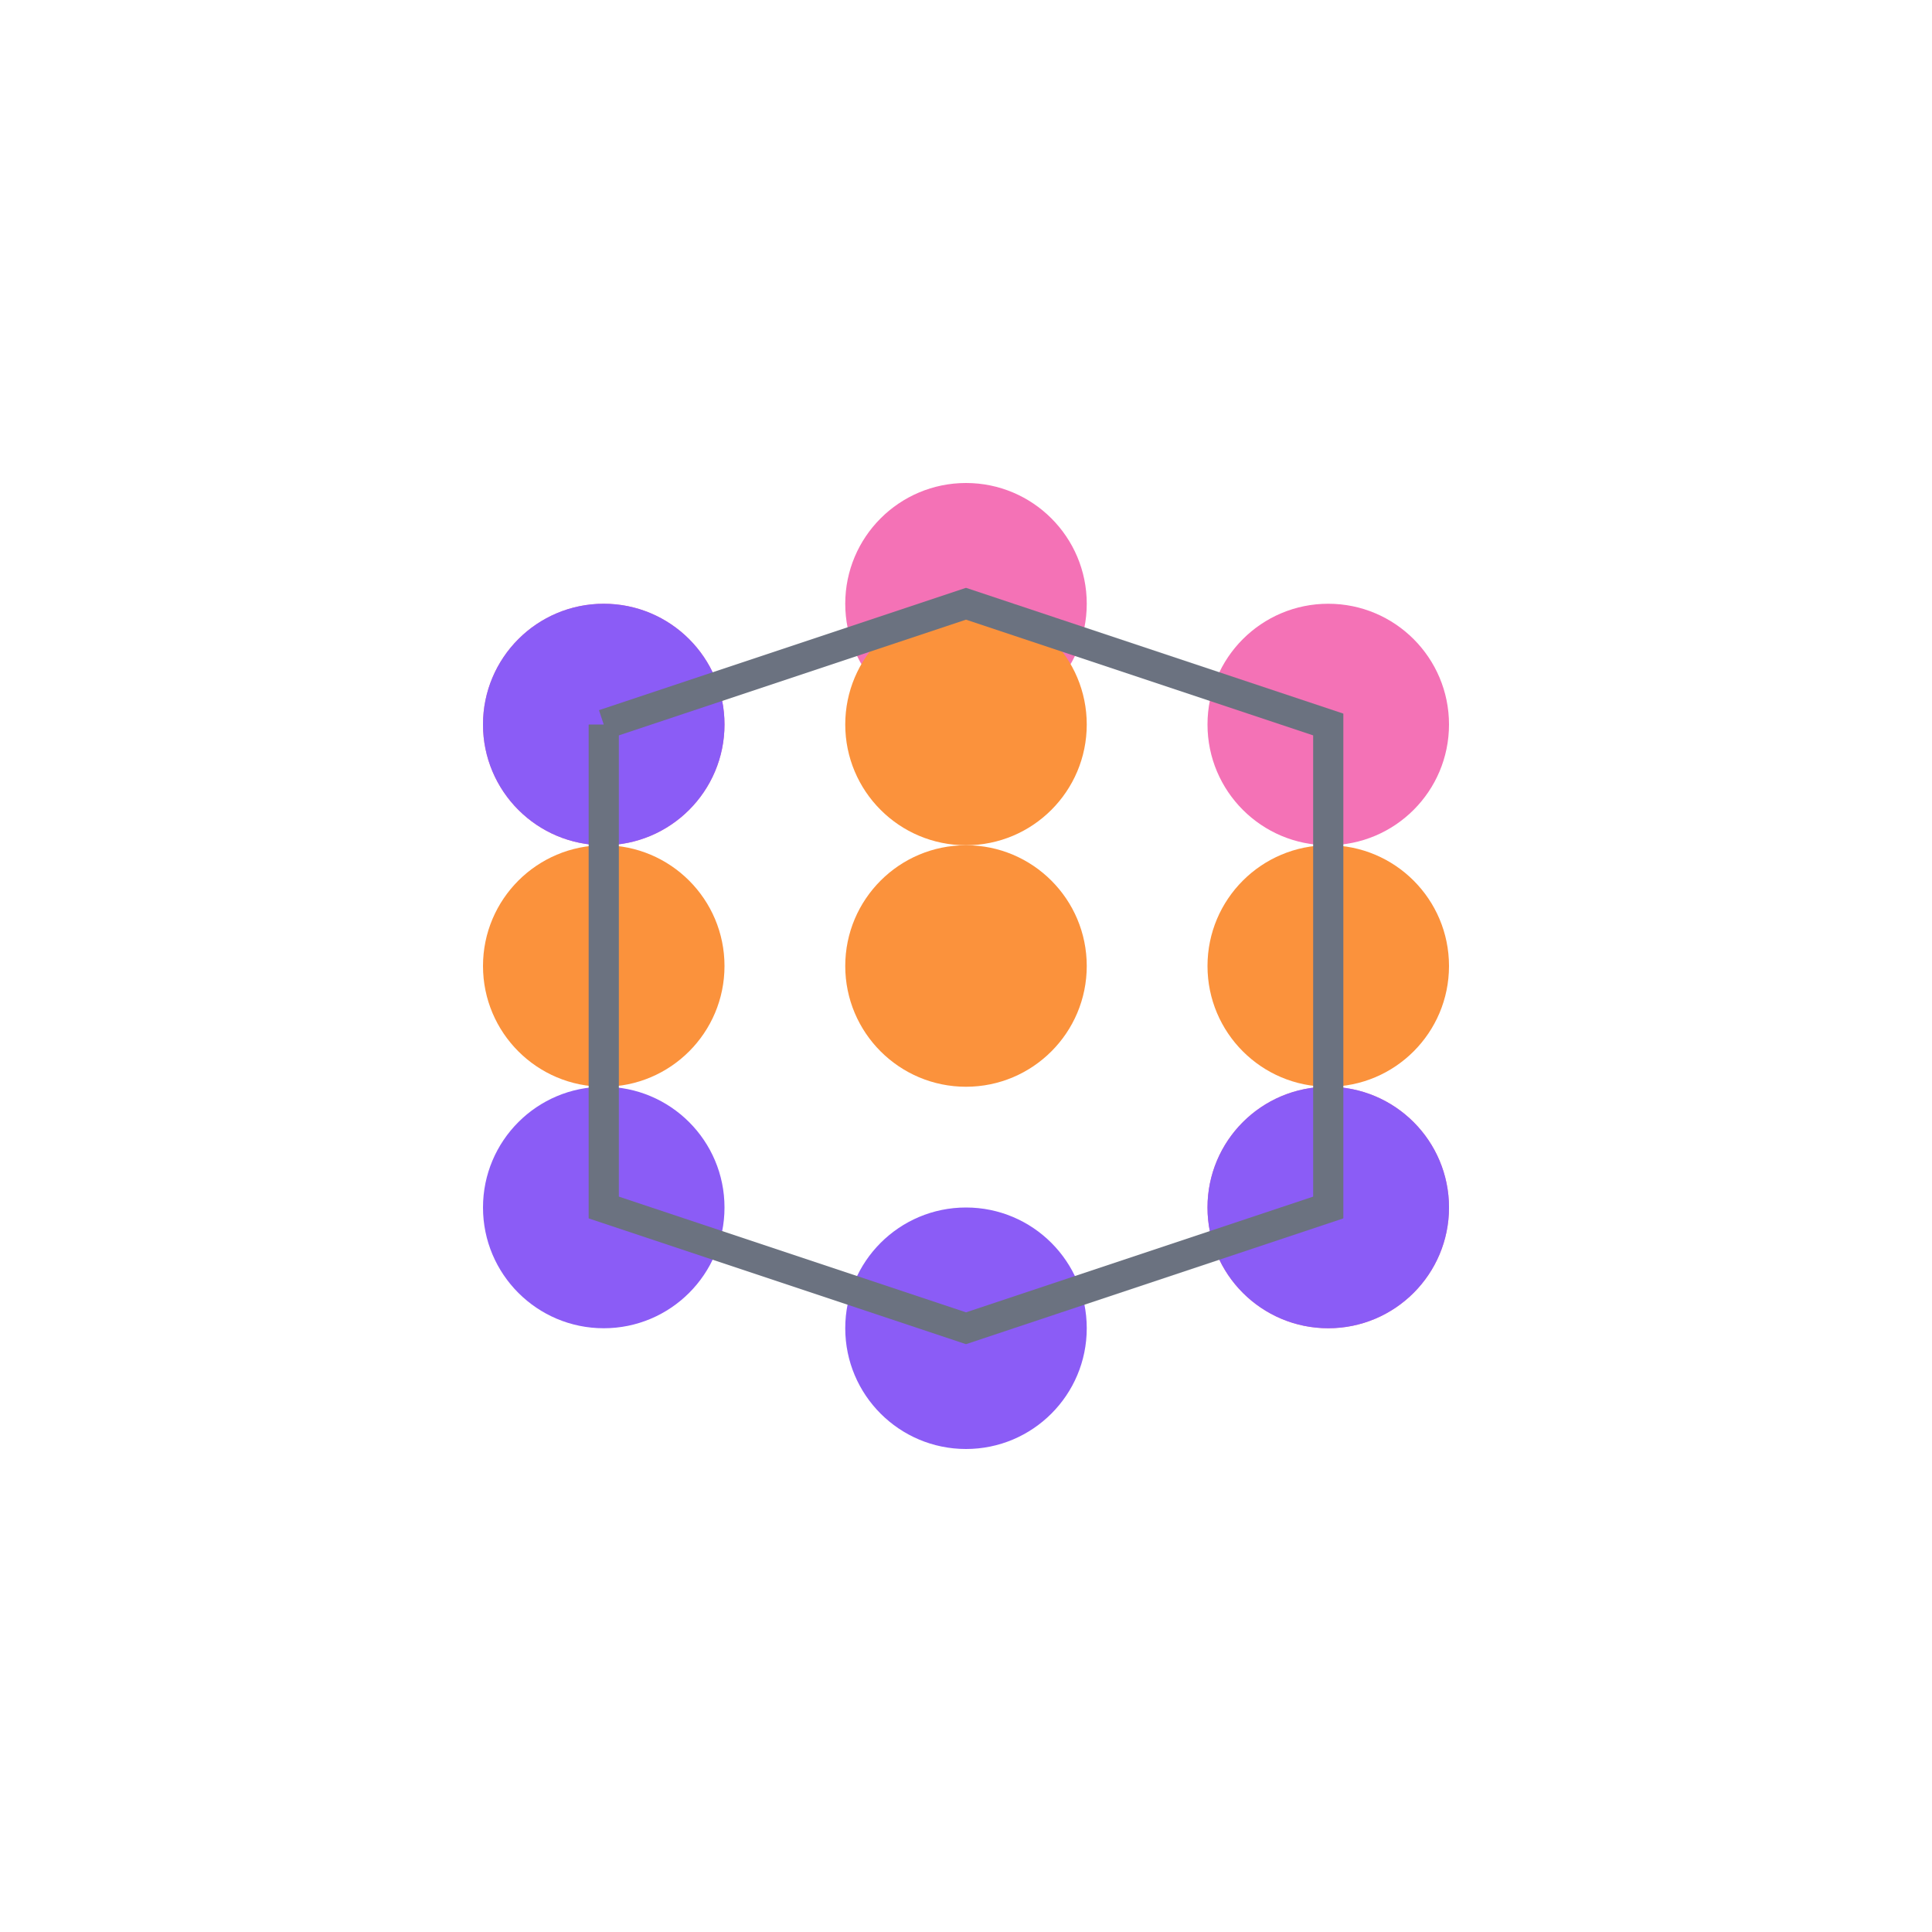 <svg width="64" height="64" viewBox="0 0 64 64" fill="none" xmlns="http://www.w3.org/2000/svg">
  <!-- 珠子手鍊 -->
  <g transform="translate(32, 32)">
    <!-- 粉色珠子 -->
    <circle cx="-12" cy="-8" r="4" fill="#F472B6"/>
    <circle cx="0" cy="-12" r="4" fill="#F472B6"/>
    <circle cx="12" cy="-8" r="4" fill="#F472B6"/>
    <circle cx="12" cy="8" r="4" fill="#F472B6"/>
    
    <!-- 紫色珠子 -->
    <circle cx="-12" cy="8" r="4" fill="#8B5CF6"/>
    <circle cx="0" cy="12" r="4" fill="#8B5CF6"/>
    <circle cx="12" cy="8" r="4" fill="#8B5CF6"/>
    <circle cx="-12" cy="-8" r="4" fill="#8B5CF6"/>
    
    <!-- 橙色珠子 -->
    <circle cx="0" cy="0" r="4" fill="#FB923C"/>
    <circle cx="-12" cy="0" r="4" fill="#FB923C"/>
    <circle cx="12" cy="0" r="4" fill="#FB923C"/>
    <circle cx="0" cy="-8" r="4" fill="#FB923C"/>
    
    <!-- 連接線 -->
    <path d="M-12,-8 L0,-12 L12,-8 L12,8 L0,12 L-12,8 L-12,-8" stroke="#6B7280" stroke-width="1" fill="none"/>
  </g>
</svg>
